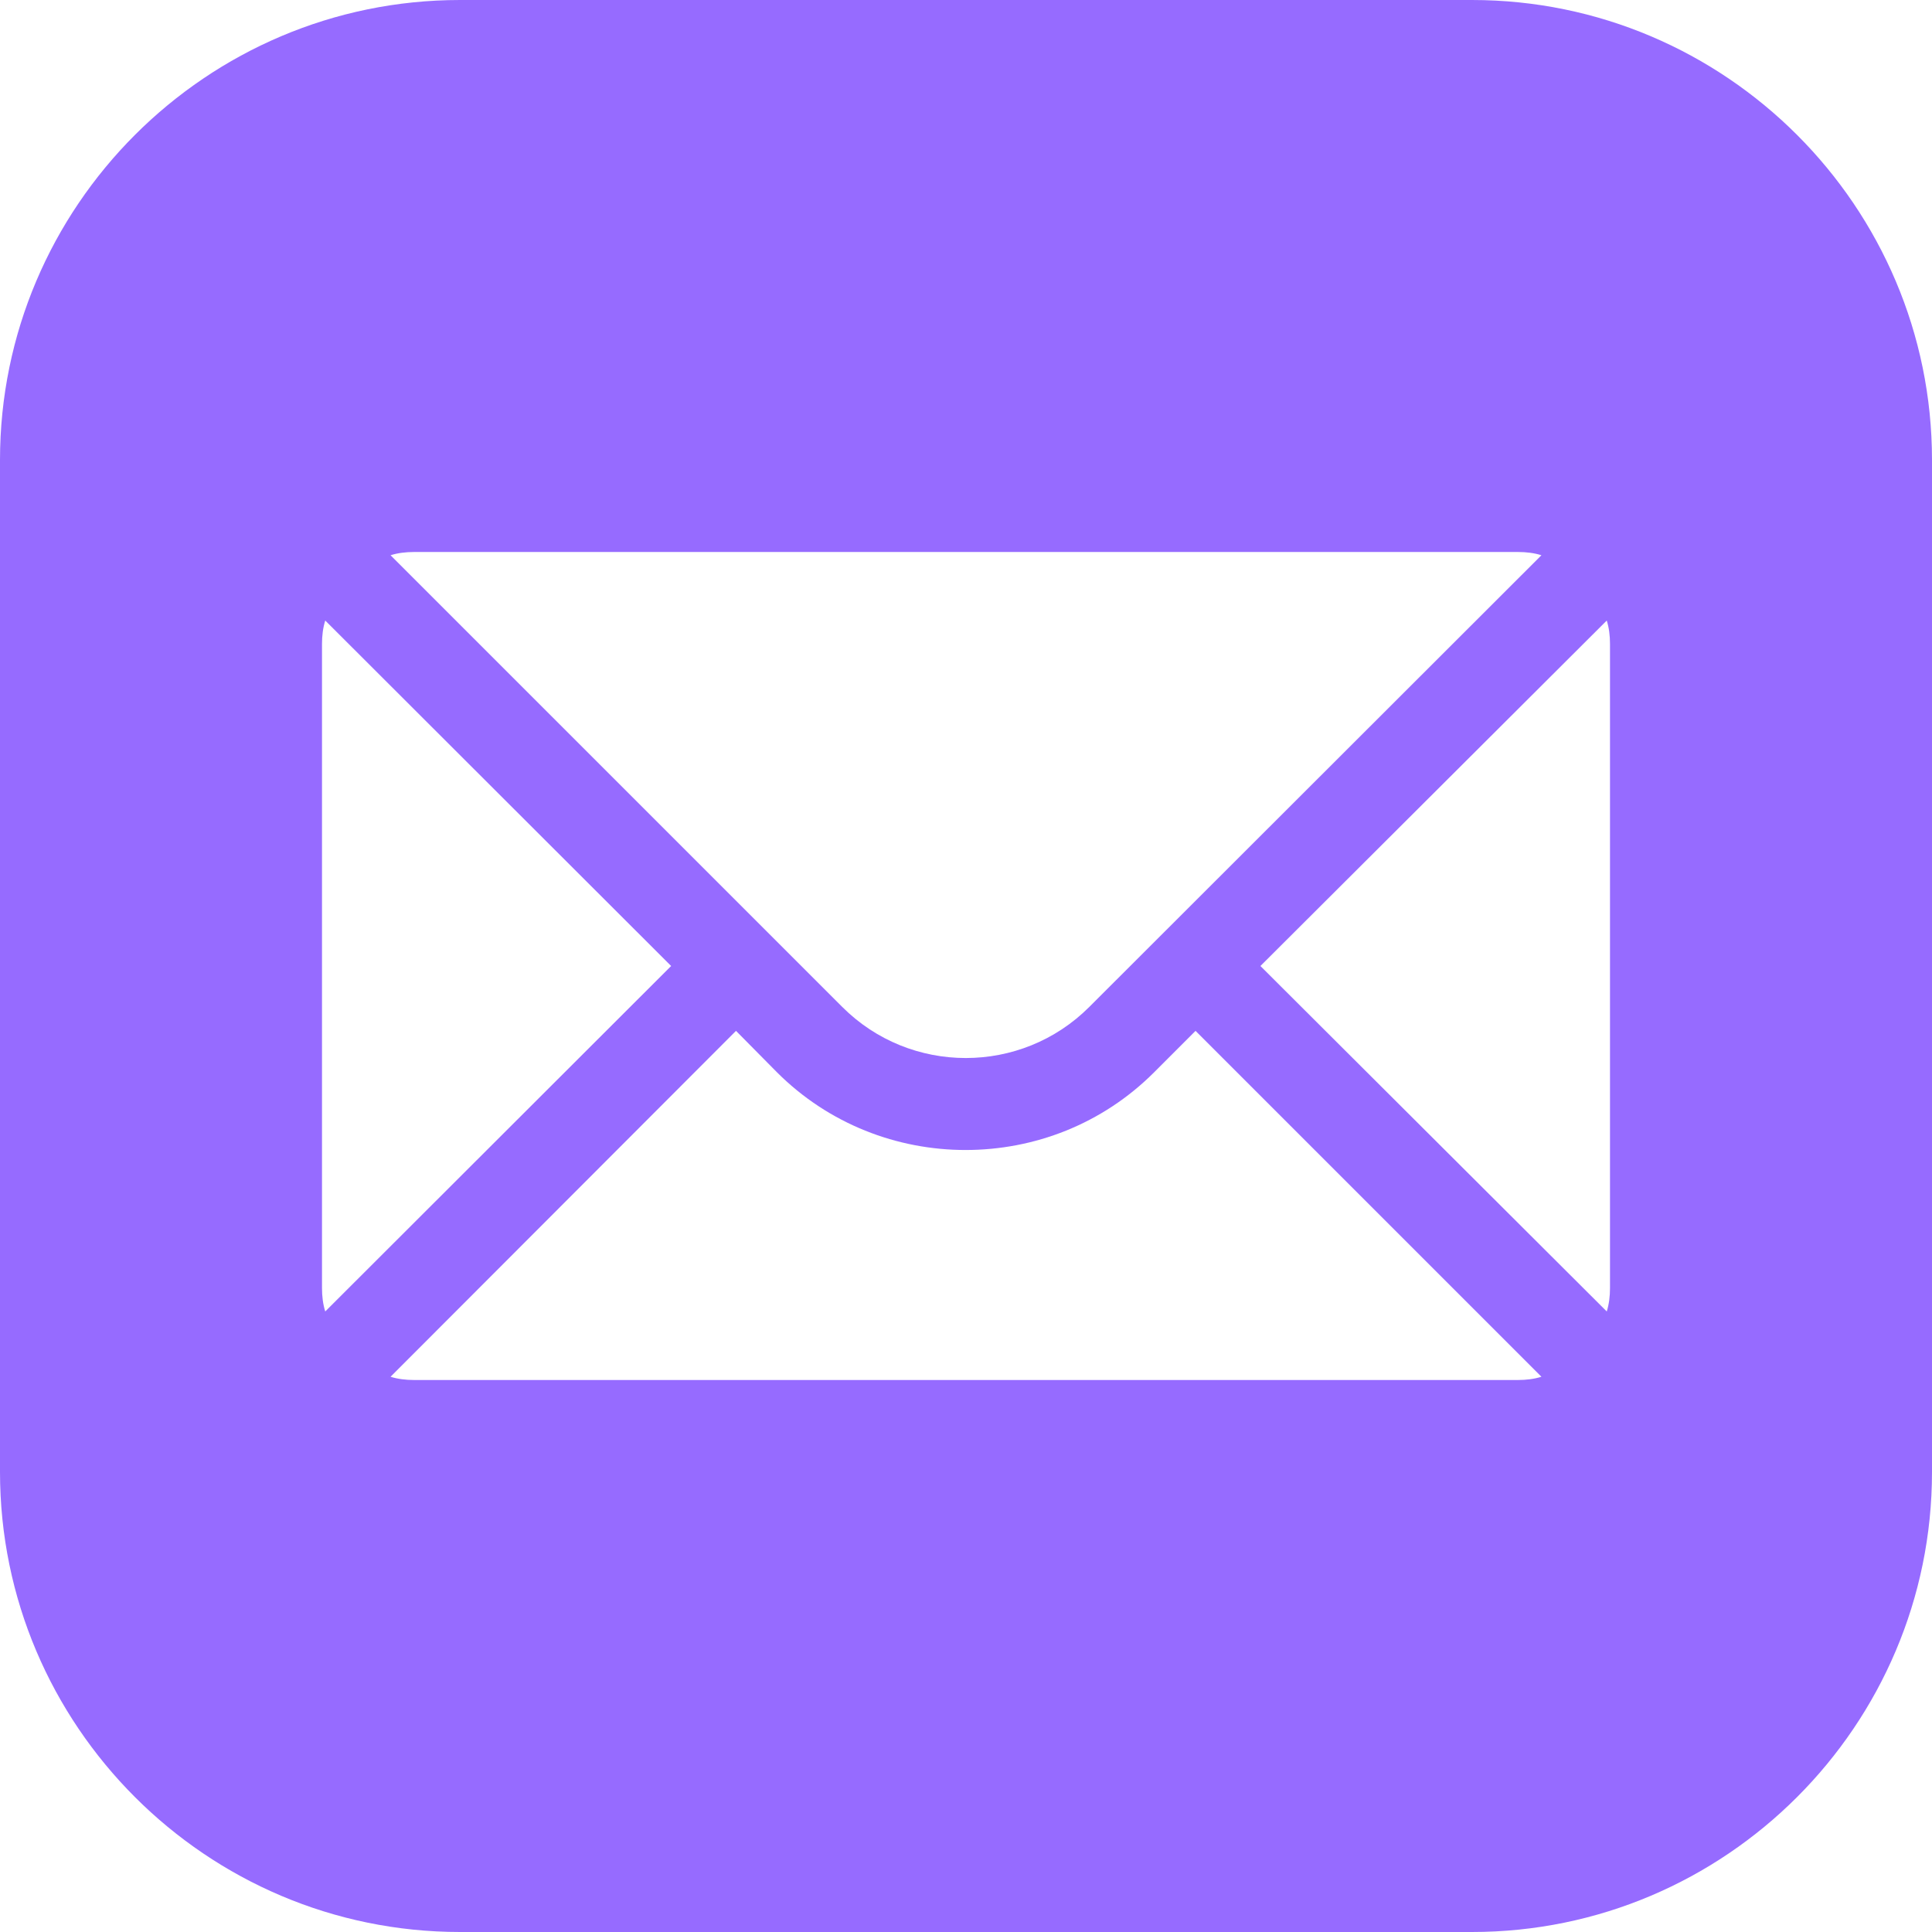 <svg width="84" height="84" viewBox="0 0 84 84" fill="none" xmlns="http://www.w3.org/2000/svg">
<path d="M20 0C8.977 0 0 8.977 0 20V64C0 75.023 8.977 84 20 84H64C75.023 84 84 75.023 84 64V20C84 8.977 75.023 0 64 0H20ZM18 24H66C66.36 24 66.7 24.041 67.019 24.141L47.359 43.781C44.399 46.741 39.581 46.741 36.621 43.781L16.98 24.141C17.3 24.041 17.64 24 18 24ZM14.141 26.98L29.18 42L14.141 57.02C14.041 56.7 14 56.36 14 56V28C14 27.64 14.041 27.3 14.141 26.98ZM69.859 26.98C69.959 27.3 70 27.64 70 28V56C70 56.36 69.959 56.7 69.859 57.02L54.801 42L69.859 26.98ZM32 44.82L33.781 46.621C36.041 48.881 39.02 50 41.98 50C44.961 50 47.92 48.881 50.18 46.621L51.98 44.82L67.019 59.859C66.7 59.959 66.36 60 66 60H18C17.64 60 17.3 59.959 16.98 59.859L32 44.82Z" fill="#966bff"/>
</svg>
